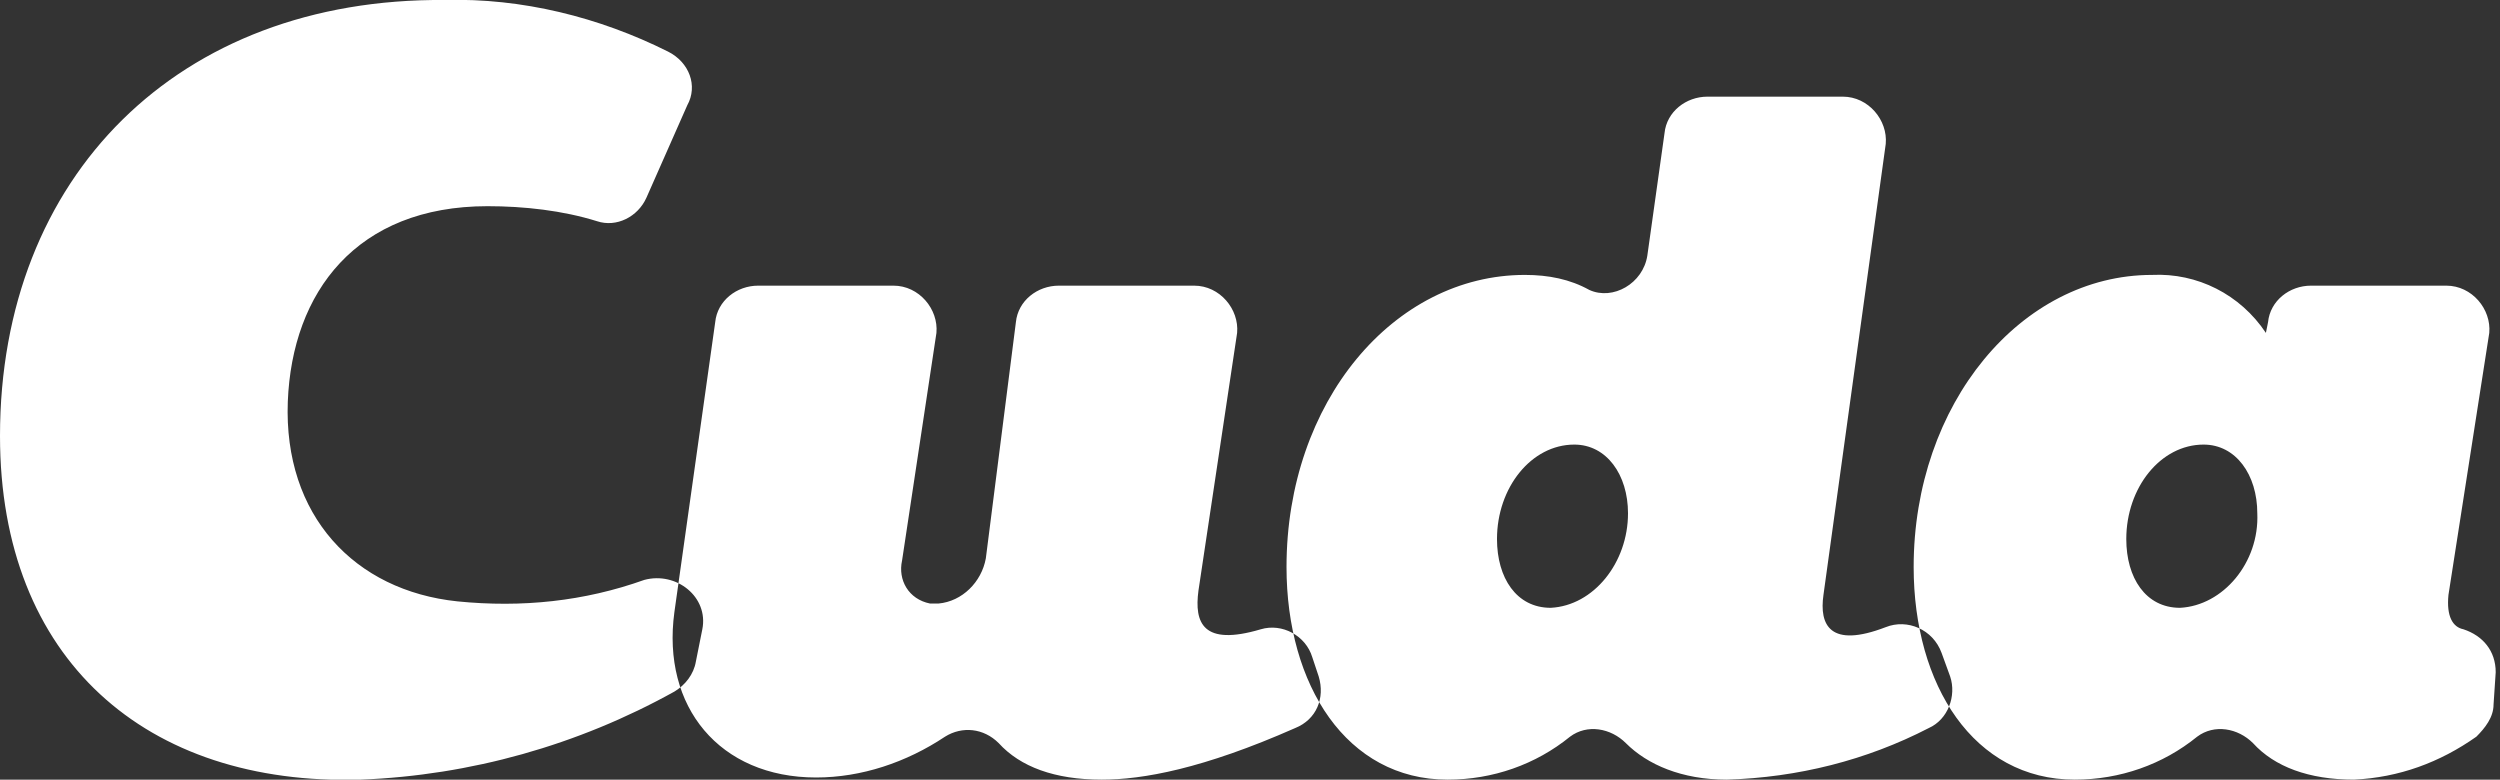<?xml version="1.0" encoding="utf-8"?>
<!-- Generator: Adobe Illustrator 24.1.2, SVG Export Plug-In . SVG Version: 6.00 Build 0)  -->
<svg version="1.1" id="Слой_1" xmlns="http://www.w3.org/2000/svg" xmlns:xlink="http://www.w3.org/1999/xlink" x="0px" y="0px"
	 viewBox="0 0 116.4 36.3" style="enable-background:new 0 0 116.4 36.3;" xml:space="preserve">
<rect x="0" y="0" width="116.4" height="36.3" fill="#333333" stroke="none"/>
<style type="text/css">
	.st0{fill-rule:evenodd;clip-rule:evenodd;fill:#FFFFFF;}
</style>
<path id="logo" class="st0" d="M32.7,29.3l-0.3,1.5c-0.1,0.6-0.5,1.1-1,1.4c-4.5,2.5-9.5,3.9-14.6,4.1C6.8,36.6,0,30.7,0,20.3
	C0,8.2,8.3-0.1,20.7,0c3.6-0.1,7.2,0.8,10.4,2.4C32.1,2.9,32.5,4,32,4.9l-1.9,4.3c-0.4,0.9-1.4,1.4-2.3,1.1
	c-1.6-0.5-3.4-0.7-5.1-0.7c-6.1,0-9.1,4-9.3,9.1c-0.2,5.3,3.1,8.8,7.9,9.3c3,0.3,5.9,0,8.7-1C31.5,26.6,33,27.8,32.7,29.3z
	 M55.8,27.5c-0.2,1.5,0.2,2.6,2.9,1.8c1-0.3,2.1,0.3,2.4,1.3l0.3,0.9c0.3,1-0.1,2-1.1,2.4c-4.3,1.9-7.1,2.4-9,2.4
	c-2.2,0-3.8-0.6-4.8-1.7c-0.7-0.7-1.7-0.8-2.5-0.3c-1.8,1.2-3.9,1.9-6,1.9c-4.5,0-7.2-3.3-6.6-7.7L33.3,15c0.1-1,1-1.7,2-1.7h6.3
	c1.2,0,2.1,1.1,2,2.2L42,26.1c-0.2,0.9,0.3,1.8,1.3,2c0.1,0,0.2,0,0.4,0c1.1-0.1,2-1,2.2-2.1L47.3,15c0.1-1,1-1.7,2-1.7h6.3
	c1.2,0,2.1,1.1,2,2.2L55.8,27.5z M76.7,11.9l0.8-5.7c0.1-1,1-1.7,2-1.7h6.3c1.2,0,2.1,1.1,2,2.2l-2.9,21c-0.2,1.4,0.3,2.5,2.9,1.5
	c1-0.4,2.2,0.1,2.6,1.2l0.4,1.1c0.3,0.9-0.1,2-1,2.4c-2.9,1.5-6.1,2.3-9.4,2.4c-2.1,0-3.7-0.7-4.7-1.7c-0.7-0.7-1.8-0.9-2.6-0.3
	c-1.6,1.3-3.6,2-5.7,2c-4.7,0-7.5-4.4-7.5-9.9c0-7.7,5-13.6,11.1-13.6c1.1,0,2.1,0.2,3,0.7C75.1,14,76.5,13.2,76.7,11.9z M75.8,23.9
	c0-1.8-1-3.2-2.5-3.2c-2,0-3.6,2-3.6,4.4c0,1.8,0.9,3.2,2.5,3.2C74.2,28.2,75.8,26.2,75.8,23.9L75.8,23.9z M105.5,15.5l0.1-0.5
	c0.1-1,1-1.7,2-1.7h6.3c1.2,0,2.1,1.1,2,2.2L114,27.7c-0.1,1,0.2,1.5,0.7,1.6c0.9,0.3,1.5,1,1.5,2l-0.1,1.5c0,0.6-0.4,1.1-0.8,1.5
	c-1.7,1.2-3.6,1.9-5.7,2c-2.1,0-3.7-0.6-4.7-1.7c-0.7-0.7-1.8-0.9-2.6-0.3c-1.6,1.3-3.6,2-5.7,2c-4.7,0-7.5-4.4-7.5-9.9
	c0-7.6,5-13.6,11.1-13.6C102.3,12.7,104.3,13.7,105.5,15.5z M105.1,23.9c0-1.8-1-3.2-2.5-3.2c-2,0-3.6,2-3.6,4.4
	c0,1.8,0.9,3.2,2.5,3.2C103.5,28.2,105.2,26.2,105.1,23.9L105.1,23.9z"/>
</svg>
